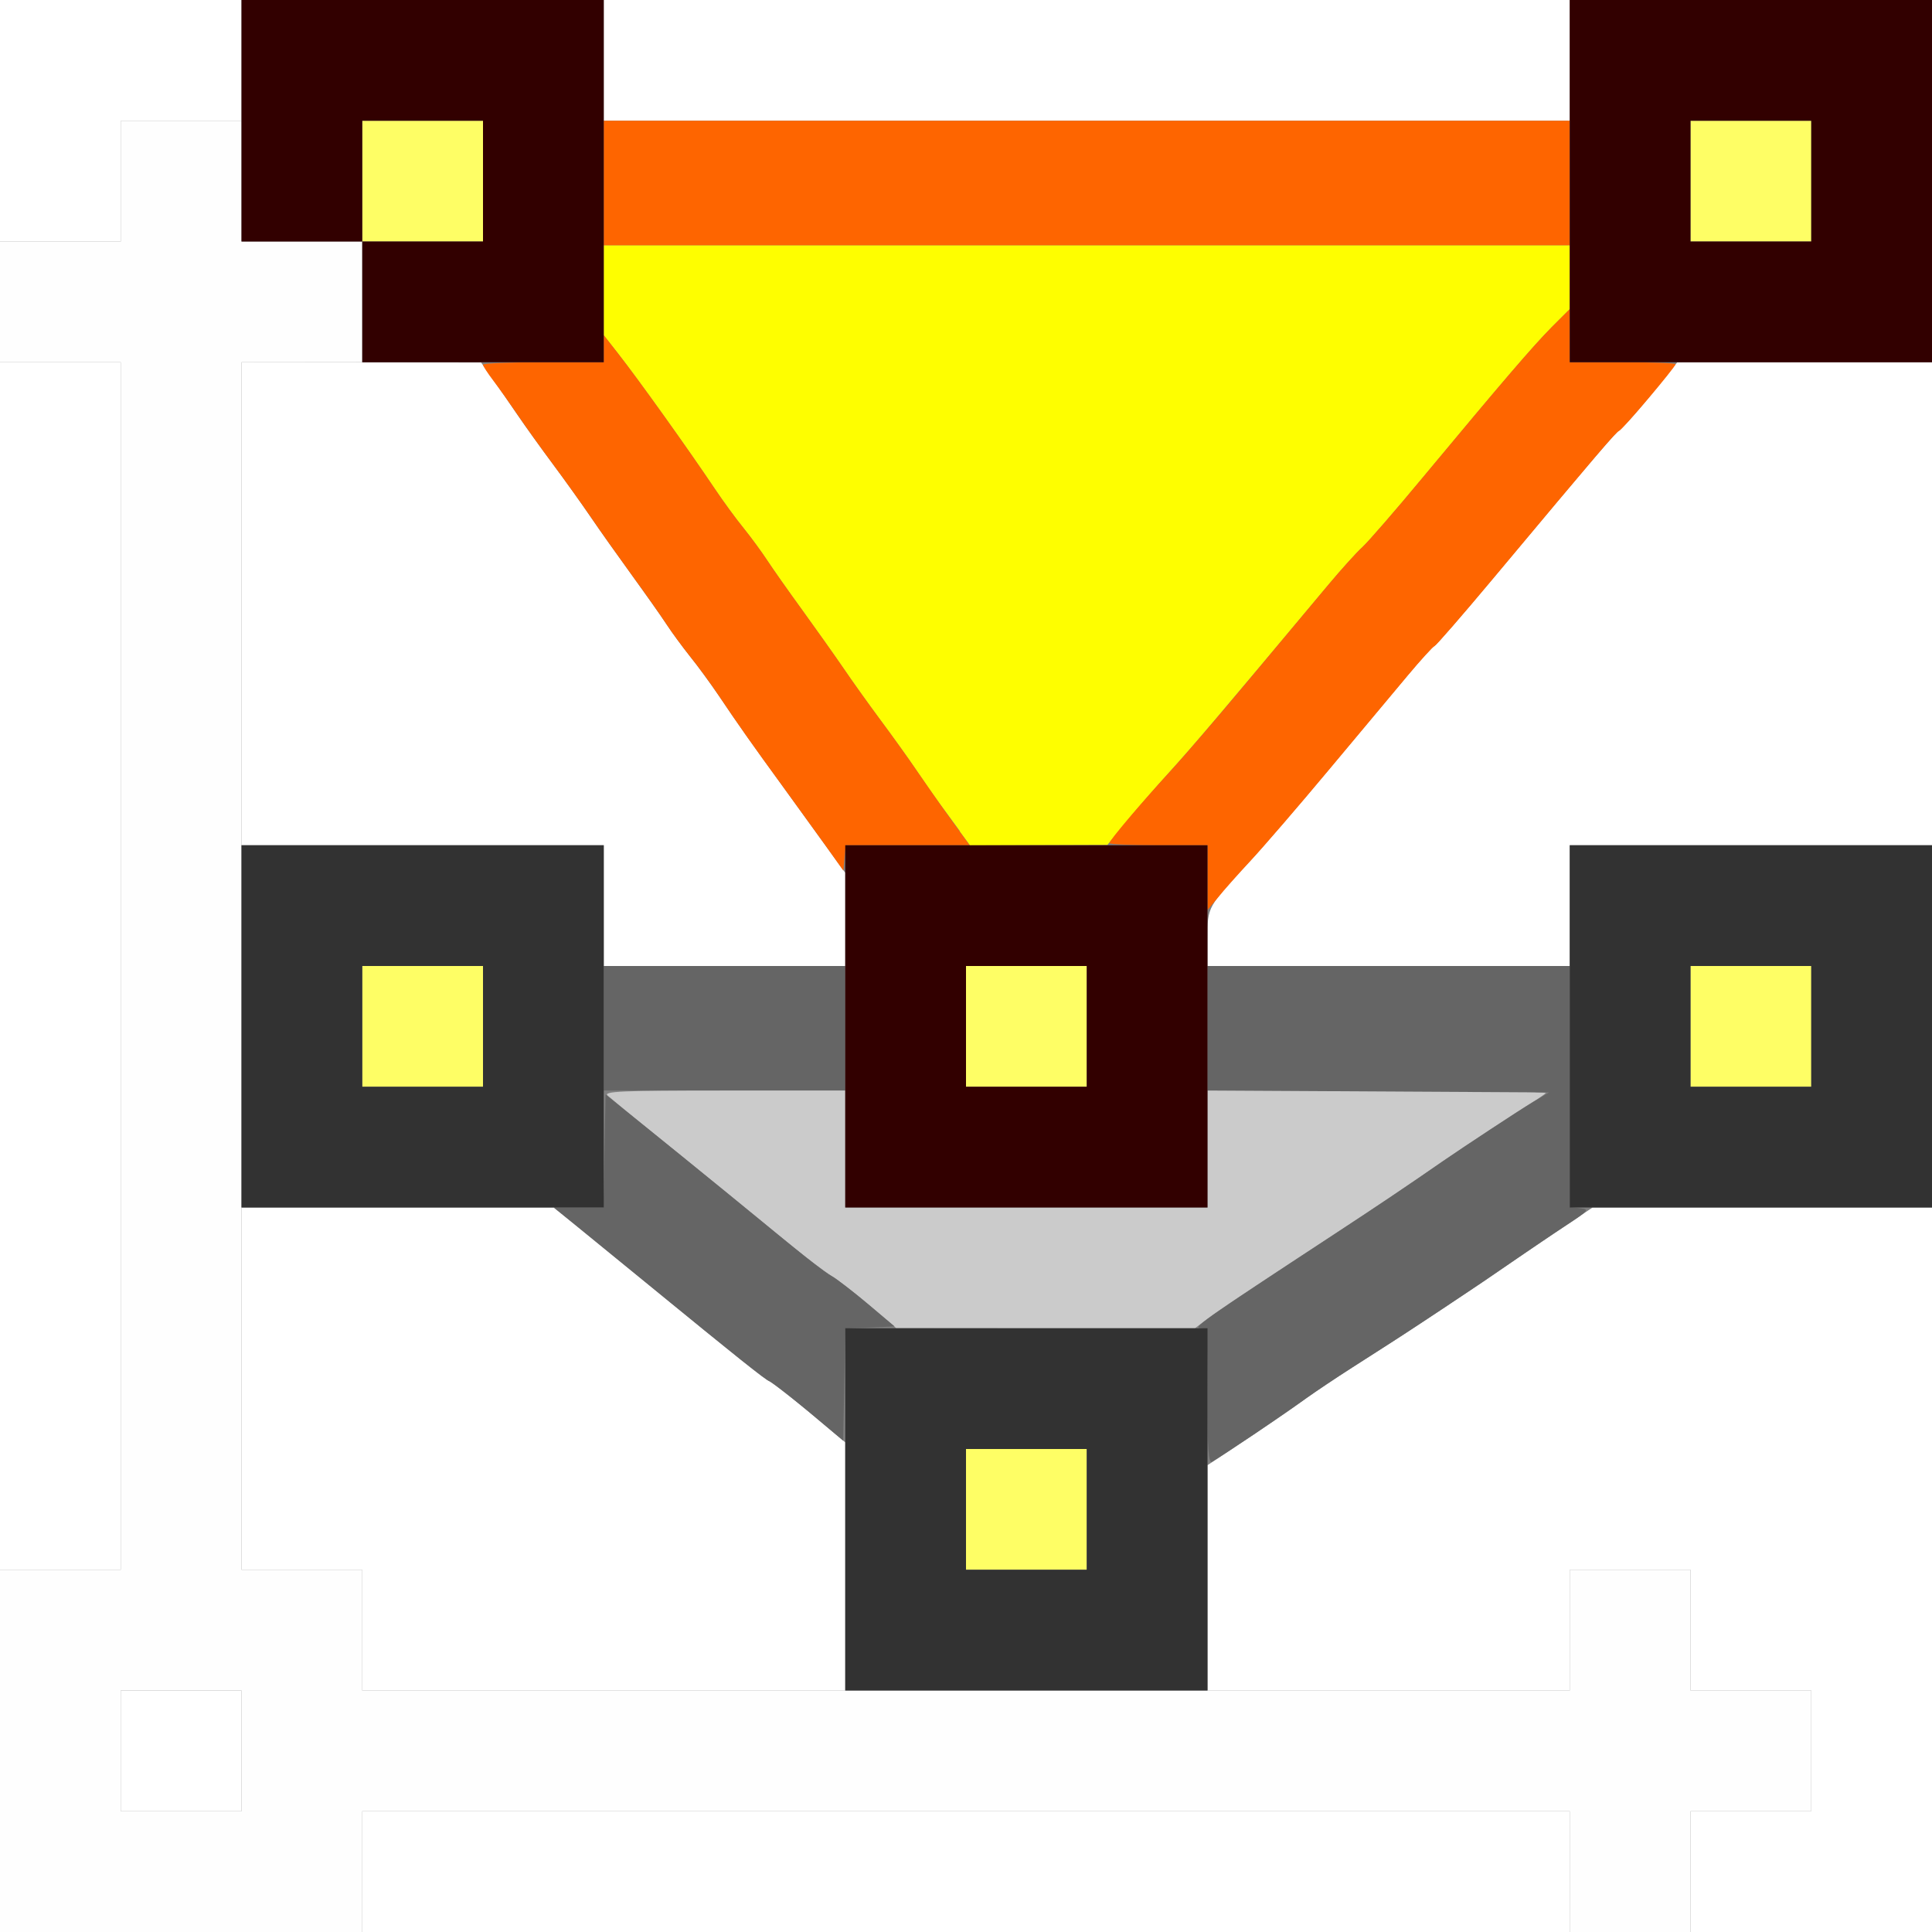 <?xml version="1.0" encoding="UTF-8" standalone="no"?>
<!-- Created with Inkscape (http://www.inkscape.org/) -->

<svg
   xmlns:dc="http://purl.org/dc/elements/1.1/"
   xmlns:cc="http://creativecommons.org/ns#"
   xmlns:rdf="http://www.w3.org/1999/02/22-rdf-syntax-ns#"
   xmlns:svg="http://www.w3.org/2000/svg"
   xmlns="http://www.w3.org/2000/svg"
   xmlns:sodipodi="http://sodipodi.sourceforge.net/DTD/sodipodi-0.dtd"
   xmlns:inkscape="http://www.inkscape.org/namespaces/inkscape"
   version="1.1"
   id="svg2"
   width="16"
   height="16"
   viewBox="0 0 16 16"
   sodipodi:docname="VECTOR_DISPLACE.svg"
   inkscape:version="0.92.4 (5da689c313, 2019-01-14)">
  <rect x="0" y="0" width="16" height="16" fill="#808080" stroke="none"/>
  <defs
     id="defs6" />
  <sodipodi:namedview
     pagecolor="#ffffff"
     bordercolor="#666666"
     borderopacity="1"
     objecttolerance="10"
     gridtolerance="10"
     guidetolerance="10"
     inkscape:pageopacity="0"
     inkscape:pageshadow="2"
     inkscape:window-width="828"
     inkscape:window-height="480"
     id="namedview4"
     showgrid="false"
     inkscape:zoom="14.75"
     inkscape:cx="8"
     inkscape:cy="8"
     inkscape:window-x="0"
     inkscape:window-y="0"
     inkscape:window-maximized="0"
     inkscape:current-layer="svg2" />
  <g
     id="VECTOR_DISPLACE">
    <path
       style="fill:#ffffff;stroke-width:0.031"
       d="M 3,15.5 V 15 h 5 5 V 15.5 16 H 8 3 Z m 11,0 V 15 H 14.5 15 V 14.5 14 H 14.5 14 V 13.5 13 H 13.5 13 V 13.5 14 H 11.5 10 v -0.933 -0.933 l 0.195,-0.129 c 0.258,-0.17 0.465,-0.311 0.626,-0.428 0.072,-0.052 0.241,-0.165 0.374,-0.25 0.133,-0.085 0.297,-0.19 0.364,-0.233 0.139,-0.089 0.645,-0.425 0.738,-0.489 0.175,-0.121 0.492,-0.337 0.68,-0.463 L 13.189,10 H 14.595 16 v 3 3 H 15 14 Z M 1,14.5 V 14 H 1.5 2 V 14.5 15 H 1.5 1 Z m 2,-1 V 13 H 2.5 2 V 11.5 10 h 1.294 1.294 l 0.258,0.211 c 1.141,0.933 1.445,1.178 1.542,1.239 0.05,0.032 0.208,0.156 0.352,0.276 L 7,11.945 V 12.972 14 H 5 3 Z M 0,8 V 3 H 0.5 1 v 5 5 H 0.5 0 Z M 5,7.5 V 7 H 3.5 2 V 5 3 L 2.992,3.001 3.984,3.002 4.077,3.134 c 0.051,0.072 0.146,0.209 0.21,0.304 0.065,0.095 0.196,0.277 0.292,0.406 0.096,0.129 0.237,0.326 0.313,0.438 0.076,0.112 0.231,0.33 0.343,0.484 0.112,0.155 0.241,0.338 0.286,0.406 0.045,0.069 0.133,0.188 0.195,0.266 0.062,0.077 0.169,0.224 0.238,0.325 0.152,0.226 0.25,0.365 0.523,0.742 0.116,0.161 0.282,0.389 0.367,0.508 L 7,7.228 v 0.386 0.386 H 6 5 Z m 5,0.268 c 0,-0.26 -0.004,-0.253 0.358,-0.644 0.104,-0.112 0.394,-0.449 0.646,-0.75 0.251,-0.301 0.545,-0.652 0.653,-0.781 0.108,-0.129 0.208,-0.239 0.223,-0.245 0.015,-0.006 0.229,-0.252 0.475,-0.547 0.871,-1.041 1.026,-1.222 1.077,-1.259 0.028,-0.021 0.143,-0.151 0.255,-0.289 l 0.203,-0.252 1.055,-0.001 L 16,3 V 5 7 H 14.5 13 V 7.5 8 H 11.5 10 Z M 0,1 V 0 H 1 2 V 0.5 1 H 1.5 1 V 1.5 2 H 0.5 0 Z M 5,0.5 V 0 h 4 4 V 0.5 1 H 9 5 Z"
       id="path835"
       inkscape:connector-curvature="0" />
    <path
       style="fill:#fefefe;stroke-width:0.031"
       d="M 0,14.5 V 13 H 0.5 1 V 8 3 H 0.5 0 V 2.5 2 H 0.5 1 V 1.5 1 H 1.5 2 V 1.5 2 H 2.5 3 V 2.5 3 H 2.5 2 v 5 5 H 2.5 3 v 0.5 0.5 h 5 5 V 13.5 13 H 13.5 14 V 13.5 14 H 14.5 15 V 14.5 15 H 14.5 14 V 15.5 16 H 13.5 13 V 15.5 15 H 8 3 V 15.5 16 H 1.5 0 Z m 2,0 V 14 H 1.5 1 V 14.5 15 H 1.5 2 Z"
       id="path833"
       inkscape:connector-curvature="0" />
    <path
       style="fill:#fefe65;stroke-width:0.031"
       d="M 8,12.5 V 12 H 8.5 9 V 12.5 13 H 8.5 8 Z M 3,8.5 V 8 H 3.5 4 V 8.5 9 H 3.5 3 Z m 5,0 V 8 H 8.5 9 V 8.5 9 H 8.5 8 Z m 6,0 V 8 H 14.5 15 V 8.5 9 H 14.5 14 Z M 3,1.5 V 1 H 3.5 4 V 1.5 2 H 3.5 3 Z m 11,0 V 1 H 14.5 15 V 1.5 2 H 14.5 14 Z"
       id="path831"
       inkscape:connector-curvature="0" />
    <path
       style="fill:#cbcbcb;stroke-width:0.031"
       d="M 7.219,10.825 C 7.107,10.729 6.959,10.614 6.891,10.57 6.822,10.526 6.662,10.405 6.535,10.3 6.26,10.073 5.848,9.738 5.403,9.378 5.224,9.234 5.058,9.096 5.032,9.073 4.994,9.038 5.148,9.031 5.993,9.031 H 7 V 9.516 10 H 8.5 10 V 9.516 9.031 h 1.411 c 0.776,0 1.402,0.01 1.39,0.022 -0.012,0.012 -0.069,0.051 -0.127,0.086 -0.097,0.059 -0.573,0.373 -0.721,0.475 -0.275,0.191 -0.55,0.376 -0.875,0.589 -0.827,0.542 -0.972,0.64 -1.075,0.717 L 9.896,11 8.659,11 7.422,10.999 Z"
       id="path829"
       inkscape:connector-curvature="0" />
    <path
       style="fill:#fefe00;stroke-width:0.031"
       d="M 7.949,6.883 C 7.902,6.818 7.827,6.716 7.783,6.656 7.739,6.596 7.651,6.47 7.587,6.375 7.523,6.28 7.392,6.098 7.296,5.969 7.2,5.84 7.059,5.643 6.983,5.531 6.907,5.42 6.752,5.202 6.64,5.047 6.527,4.892 6.399,4.709 6.354,4.641 6.309,4.572 6.221,4.452 6.159,4.375 6.096,4.298 5.989,4.151 5.921,4.05 5.69,3.706 5.288,3.144 5.118,2.927 L 5,2.776 V 2.403 2.031 h 4 4 V 2.295 2.56 L 12.851,2.709 C 12.693,2.869 12.456,3.145 11.784,3.953 11.556,4.228 11.33,4.488 11.283,4.531 11.235,4.574 11.108,4.715 11,4.844 10.096,5.925 9.88,6.179 9.681,6.398 9.556,6.536 9.39,6.727 9.312,6.823 l -0.141,0.174 -0.569,0.002 -0.569,0.002 -0.086,-0.117 z"
       id="path827"
       inkscape:connector-curvature="0" />
    <path
       style="fill:#fe6500;stroke-width:0.031"
       d="M 10,7.268 V 7 H 9.594 C 9.37,7 9.188,6.992 9.188,6.982 c 0,-0.023 0.27,-0.341 0.515,-0.607 0.103,-0.112 0.393,-0.449 0.644,-0.75 C 10.599,5.324 10.892,4.973 11,4.844 11.108,4.715 11.235,4.574 11.283,4.531 11.33,4.488 11.556,4.228 11.784,3.953 12.456,3.145 12.693,2.869 12.851,2.709 L 13,2.56 V 2.78 3 h 0.438 c 0.241,0 0.438,0.007 0.438,0.016 0,0.024 -0.438,0.542 -0.468,0.553 -0.026,0.01 -0.156,0.162 -1.052,1.234 -0.247,0.295 -0.461,0.541 -0.475,0.547 -0.015,0.006 -0.115,0.116 -0.223,0.245 -0.108,0.129 -0.402,0.48 -0.653,0.781 -0.251,0.301 -0.542,0.638 -0.646,0.75 -0.104,0.112 -0.227,0.25 -0.273,0.308 L 10,7.536 Z M 6.837,7.003 C 6.756,6.89 6.597,6.67 6.485,6.516 6.243,6.185 6.123,6.015 5.954,5.763 5.886,5.661 5.779,5.515 5.716,5.438 5.654,5.36 5.566,5.241 5.521,5.172 5.476,5.103 5.348,4.92 5.235,4.766 5.123,4.611 4.968,4.393 4.892,4.281 4.816,4.17 4.675,3.973 4.579,3.844 4.483,3.715 4.352,3.532 4.288,3.437 4.224,3.343 4.133,3.215 4.086,3.153 4.039,3.091 4,3.032 4,3.02 4,3.009 4.225,3 4.5,3 H 5 V 2.888 2.776 l 0.118,0.151 c 0.17,0.217 0.572,0.779 0.803,1.123 0.068,0.102 0.175,0.248 0.238,0.325 0.062,0.077 0.15,0.197 0.195,0.266 0.045,0.069 0.174,0.252 0.286,0.406 0.112,0.155 0.267,0.373 0.343,0.484 0.076,0.112 0.217,0.309 0.313,0.438 0.096,0.129 0.237,0.326 0.313,0.438 0.077,0.112 0.202,0.291 0.28,0.398 L 8.03,7 H 7.517 7.004 l -0.01,0.105 -0.01,0.105 z M 5,1.516 V 1 h 4 4 V 1.516 2.031 H 9 5 Z"
       id="path825"
       inkscape:connector-curvature="0" />
    <path
       style="fill:#656565;stroke-width:0.031"
       d="M 10,11.564 C 10,11.059 9.995,11 9.948,11 9.868,11 9.929,10.957 11.078,10.203 11.403,9.99 11.678,9.805 11.953,9.614 12.13,9.492 12.584,9.193 12.698,9.125 L 12.828,9.047 11.414,9.039 10,9.031 V 8.515 8 h 1.5 1.5 v 0.998 0.998 l 0.086,0.01 c 0.08,0.009 0.072,0.019 -0.117,0.143 -0.112,0.073 -0.289,0.193 -0.395,0.266 -0.247,0.17 -0.316,0.217 -0.632,0.427 -0.265,0.176 -0.313,0.208 -0.746,0.485 -0.133,0.085 -0.301,0.198 -0.374,0.25 -0.186,0.134 -0.676,0.465 -0.783,0.528 C 10.008,12.124 10,12.007 10,11.564 Z M 6.688,11.684 C 6.525,11.549 6.382,11.438 6.371,11.438 6.351,11.438 6.086,11.226 5.391,10.656 5.171,10.476 4.899,10.254 4.788,10.164 L 4.585,10 h 0.206 0.206 l 0.009,-0.468 0.009,-0.468 0.3,0.242 C 5.48,9.438 5.795,9.695 6.016,9.875 6.698,10.435 6.826,10.536 6.891,10.57 6.925,10.588 7.056,10.689 7.181,10.794 l 0.228,0.191 -0.204,0.009 -0.204,0.009 -0.009,0.464 -0.009,0.464 z M 5,8.516 V 8 H 6 7 V 8.516 9.031 H 6 5 Z"
       id="path823"
       inkscape:connector-curvature="0" />
    <path
       style="fill:#323232;stroke-width:0.031"
       d="M 7,12.5 V 11 H 8.5 10 V 12.5 14 H 8.5 7 Z m 2,0 V 12 H 8.5 8 V 12.5 13 H 8.5 9 Z M 2,8.5 V 7 H 3.5 5 V 8.5 10 H 3.5 2 Z m 2,0 V 8 H 3.5 3 V 8.5 9 H 3.5 4 Z m 9,0 V 7 H 14.5 16 V 8.5 10 H 14.5 13 Z m 2,0 V 8 H 14.5 14 V 8.5 9 h 0.5 0.5 z"
       id="path821"
       inkscape:connector-curvature="0" />
    <path
       style="fill:#320000;stroke-width:0.031"
       d="M 7,8.5 V 7 H 8.5 10 V 8.5 10 H 8.5 7 Z m 2,0 V 8 H 8.5 8 V 8.5 9 H 8.5 9 Z M 3,2.5 V 2 H 2.5 2 V 1 0 H 3.5 5 V 1.5 3 H 4 3 Z m 1,-1 V 1 H 3.5 3 V 1.5 2 H 3.5 4 Z m 9,0 V 0 H 14.5 16 V 1.5 3 H 14.5 13 Z m 2,0 V 1 H 14.5 14 V 1.5 2 h 0.5 0.5 z"
       id="path819"
       inkscape:connector-curvature="0" />
  </g>
</svg>
